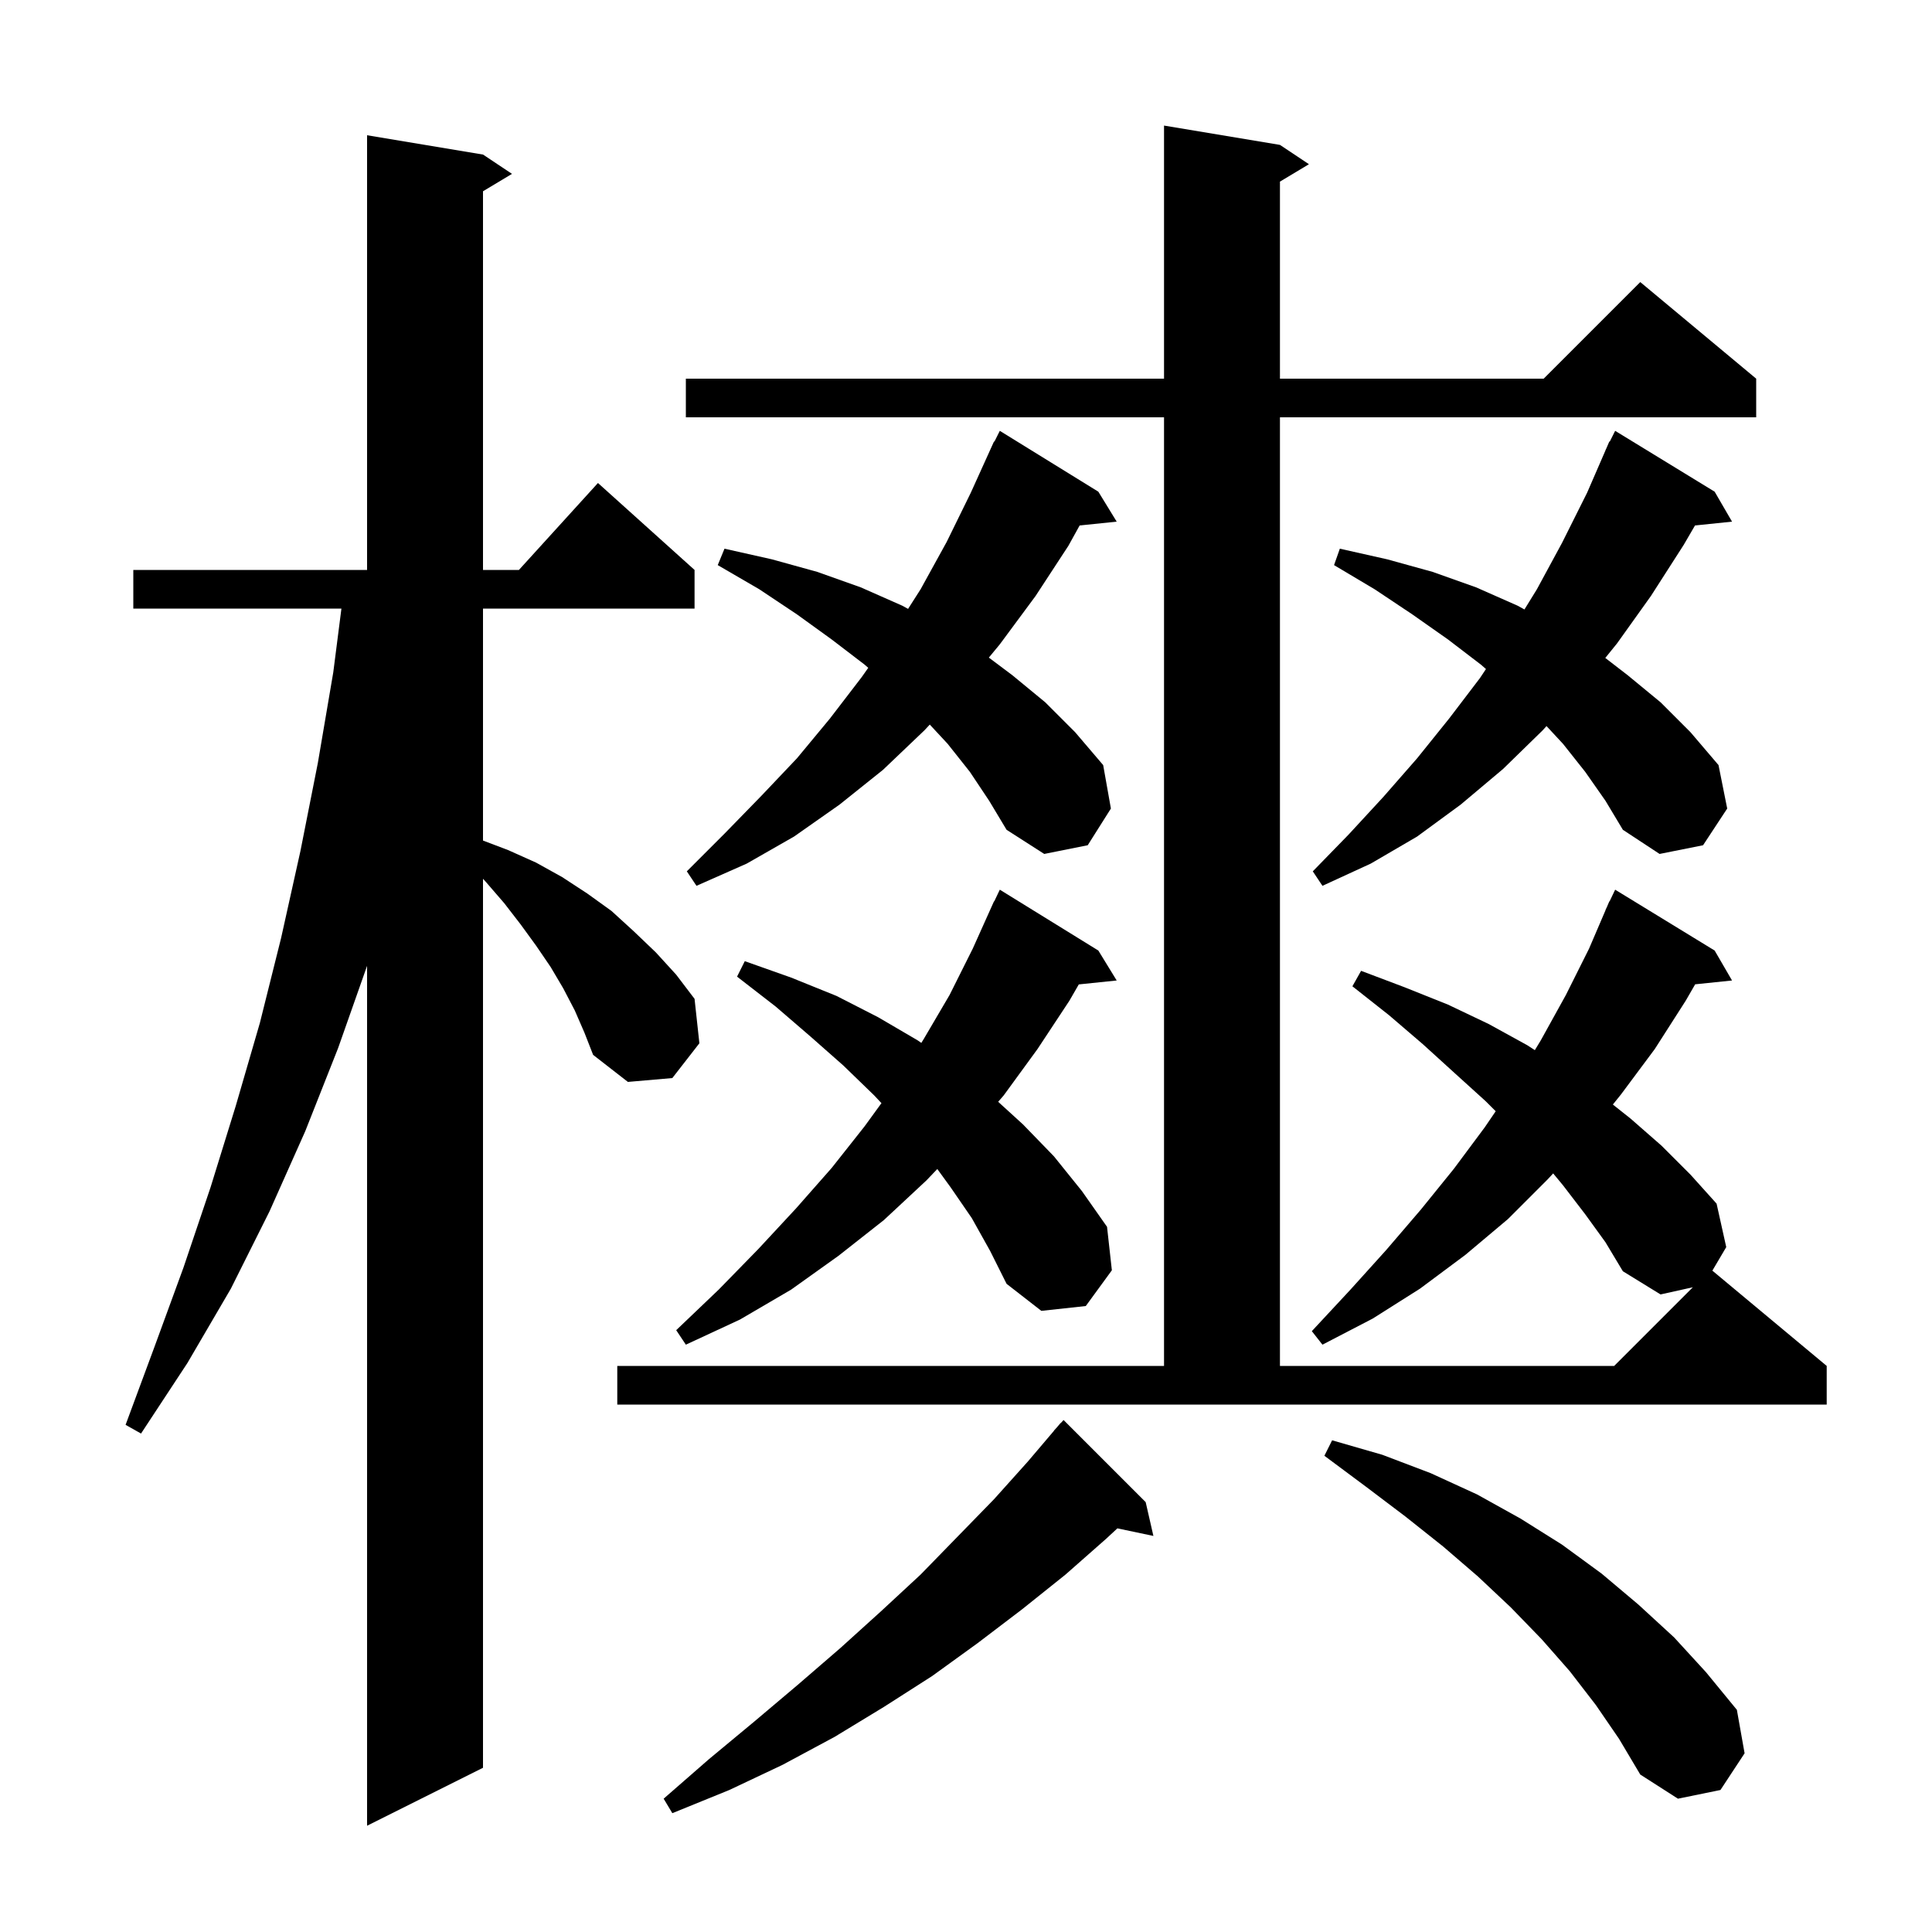<svg xmlns="http://www.w3.org/2000/svg" xmlns:xlink="http://www.w3.org/1999/xlink" version="1.1" baseProfile="full" viewBox="0 0 200 200" width="200" height="200">
<g fill="black">
<path d="M 59.5 104.6 L 58.3 102.3 L 57.0 100.1 L 55.5 97.9 L 53.9 95.7 L 52.2 93.5 L 50.3 91.3 L 50.0 90.97 L 50.0 183.0 L 38.0 189.0 L 38.0 99.984 L 35.0 108.5 L 31.6 117.1 L 27.9 125.4 L 23.9 133.4 L 19.4 141.1 L 14.6 148.4 L 13.0 147.5 L 16.0 139.4 L 19.0 131.2 L 21.8 122.9 L 24.4 114.5 L 26.9 105.9 L 29.1 97.1 L 31.1 88.1 L 32.9 79.0 L 34.5 69.6 L 35.344 63.0 L 13.8 63.0 L 13.8 59.0 L 38.0 59.0 L 38.0 14.0 L 50.0 16.0 L 53.0 18.0 L 50.0 19.8 L 50.0 59.0 L 53.718 59.0 L 61.9 50.0 L 71.9 59.0 L 71.9 63.0 L 50.0 63.0 L 50.0 87.014 L 52.6 88.0 L 55.5 89.3 L 58.2 90.8 L 60.8 92.5 L 63.3 94.3 L 65.6 96.4 L 67.9 98.6 L 70.0 100.9 L 71.9 103.4 L 72.4 108.0 L 69.6 111.6 L 65.0 112.0 L 61.4 109.2 L 60.5 106.9 Z M 118.6 155.5 L 119.4 159.0 L 115.671 158.215 L 114.5 159.3 L 110.3 163.0 L 105.8 166.6 L 101.2 170.1 L 96.5 173.5 L 91.5 176.7 L 86.4 179.8 L 81.0 182.7 L 75.5 185.3 L 69.6 187.7 L 68.7 186.2 L 73.4 182.1 L 78.1 178.2 L 82.6 174.4 L 87.0 170.6 L 91.2 166.8 L 95.3 163.0 L 102.9 155.2 L 106.4 151.3 L 109.112 148.109 L 109.1 148.1 L 109.408 147.762 L 109.8 147.3 L 109.815 147.314 L 110.1 147.0 Z M 165.2 176.5 L 162.5 173.0 L 159.6 169.7 L 156.4 166.4 L 153.0 163.2 L 149.4 160.1 L 145.5 157.0 L 141.4 153.9 L 137.1 150.7 L 137.9 149.1 L 143.1 150.6 L 148.1 152.5 L 152.9 154.7 L 157.4 157.2 L 161.7 159.9 L 165.8 162.9 L 169.6 166.1 L 173.3 169.5 L 176.6 173.1 L 179.8 177.0 L 180.6 181.5 L 178.1 185.3 L 173.7 186.2 L 169.8 183.7 L 167.6 180.0 Z M 164.1 125.7 L 161.8 122.7 L 160.783 121.472 L 160.2 122.1 L 156.1 126.2 L 151.7 129.9 L 147.0 133.4 L 142.1 136.5 L 136.9 139.2 L 135.8 137.8 L 139.8 133.5 L 143.5 129.4 L 147.1 125.2 L 150.5 121.0 L 153.7 116.7 L 154.835 115.035 L 153.8 114.0 L 150.6 111.1 L 147.3 108.1 L 143.8 105.1 L 140.0 102.1 L 140.9 100.5 L 145.4 102.2 L 149.9 104.0 L 154.1 106.0 L 158.1 108.2 L 158.886 108.71 L 159.5 107.7 L 162.1 103.0 L 164.5 98.2 L 166.212 94.205 L 166.2 94.2 L 166.343 93.9 L 166.6 93.3 L 166.623 93.311 L 167.2 92.1 L 177.5 98.4 L 179.3 101.5 L 175.484 101.895 L 174.5 103.6 L 171.3 108.6 L 167.8 113.3 L 166.963 114.341 L 168.8 115.8 L 172.0 118.6 L 175.0 121.6 L 177.7 124.6 L 178.7 129.1 L 177.263 131.536 L 189.1 141.4 L 189.1 145.4 L 63.9 145.4 L 63.9 141.4 L 120.5 141.4 L 120.5 43.2 L 71.0 43.2 L 71.0 39.2 L 120.5 39.2 L 120.5 13.0 L 132.5 15.0 L 135.5 17.0 L 132.5 18.8 L 132.5 39.2 L 159.8 39.2 L 169.8 29.2 L 181.8 39.2 L 181.8 43.2 L 132.5 43.2 L 132.5 141.4 L 167.1 141.4 L 175.243 133.257 L 171.9 134.0 L 168.0 131.6 L 166.2 128.6 Z M 100.6 126.1 L 98.4 122.9 L 97.029 121.015 L 95.9 122.2 L 91.5 126.3 L 86.8 130.0 L 81.9 133.5 L 76.6 136.6 L 71.0 139.2 L 70.0 137.7 L 74.4 133.5 L 78.5 129.3 L 82.4 125.1 L 86.1 120.9 L 89.5 116.6 L 91.247 114.198 L 90.5 113.4 L 87.3 110.3 L 83.9 107.3 L 80.3 104.2 L 76.3 101.1 L 77.1 99.5 L 81.9 101.2 L 86.6 103.1 L 90.9 105.3 L 95.0 107.7 L 95.374 107.959 L 95.6 107.6 L 98.3 103.0 L 100.7 98.2 L 102.9 93.3 L 102.923 93.311 L 103.5 92.1 L 113.7 98.4 L 115.6 101.5 L 111.677 101.906 L 110.7 103.6 L 107.4 108.6 L 103.9 113.4 L 103.33 114.057 L 105.9 116.4 L 109.1 119.7 L 112.0 123.3 L 114.6 127.0 L 115.1 131.5 L 112.4 135.2 L 107.8 135.7 L 104.2 132.9 L 102.5 129.5 Z M 100.4 79.9 L 98.1 77.0 L 96.25 75.008 L 95.7 75.6 L 91.4 79.7 L 86.9 83.3 L 82.2 86.6 L 77.3 89.4 L 72.1 91.7 L 71.1 90.2 L 75.0 86.3 L 78.8 82.4 L 82.5 78.5 L 85.9 74.4 L 89.2 70.1 L 89.882 69.132 L 89.5 68.8 L 86.1 66.2 L 82.5 63.6 L 78.6 61.0 L 74.3 58.5 L 75.0 56.8 L 79.9 57.9 L 84.6 59.2 L 89.1 60.8 L 93.4 62.7 L 94.003 63.032 L 95.3 61.0 L 98.0 56.1 L 100.5 51.0 L 102.9 45.7 L 102.94 45.719 L 103.5 44.6 L 113.7 50.9 L 115.6 54.0 L 111.764 54.397 L 110.6 56.5 L 107.2 61.7 L 103.5 66.7 L 102.365 68.074 L 104.8 69.9 L 108.2 72.7 L 111.3 75.8 L 114.2 79.2 L 115.0 83.7 L 112.6 87.5 L 108.1 88.4 L 104.2 85.9 L 102.4 82.9 Z M 164.1 79.9 L 161.8 77.0 L 160.095 75.164 L 159.7 75.6 L 155.6 79.6 L 151.2 83.3 L 146.7 86.6 L 141.9 89.4 L 136.9 91.7 L 135.9 90.2 L 139.6 86.4 L 143.2 82.5 L 146.7 78.5 L 150.0 74.4 L 153.2 70.2 L 153.827 69.259 L 153.3 68.8 L 149.9 66.2 L 146.2 63.6 L 142.3 61.0 L 138.1 58.5 L 138.7 56.8 L 143.6 57.9 L 148.3 59.2 L 152.8 60.8 L 157.1 62.7 L 157.81 63.091 L 159.1 61.0 L 161.7 56.2 L 164.3 51.0 L 166.208 46.603 L 166.2 46.6 L 166.271 46.457 L 166.6 45.7 L 166.64 45.719 L 167.2 44.6 L 177.5 50.9 L 179.3 54.0 L 175.466 54.397 L 174.3 56.4 L 170.9 61.7 L 167.4 66.6 L 166.179 68.11 L 168.5 69.9 L 171.9 72.7 L 175.0 75.8 L 177.9 79.2 L 178.8 83.7 L 176.3 87.5 L 171.8 88.4 L 168.0 85.9 L 166.2 82.9 Z " />
</g>
</svg>

